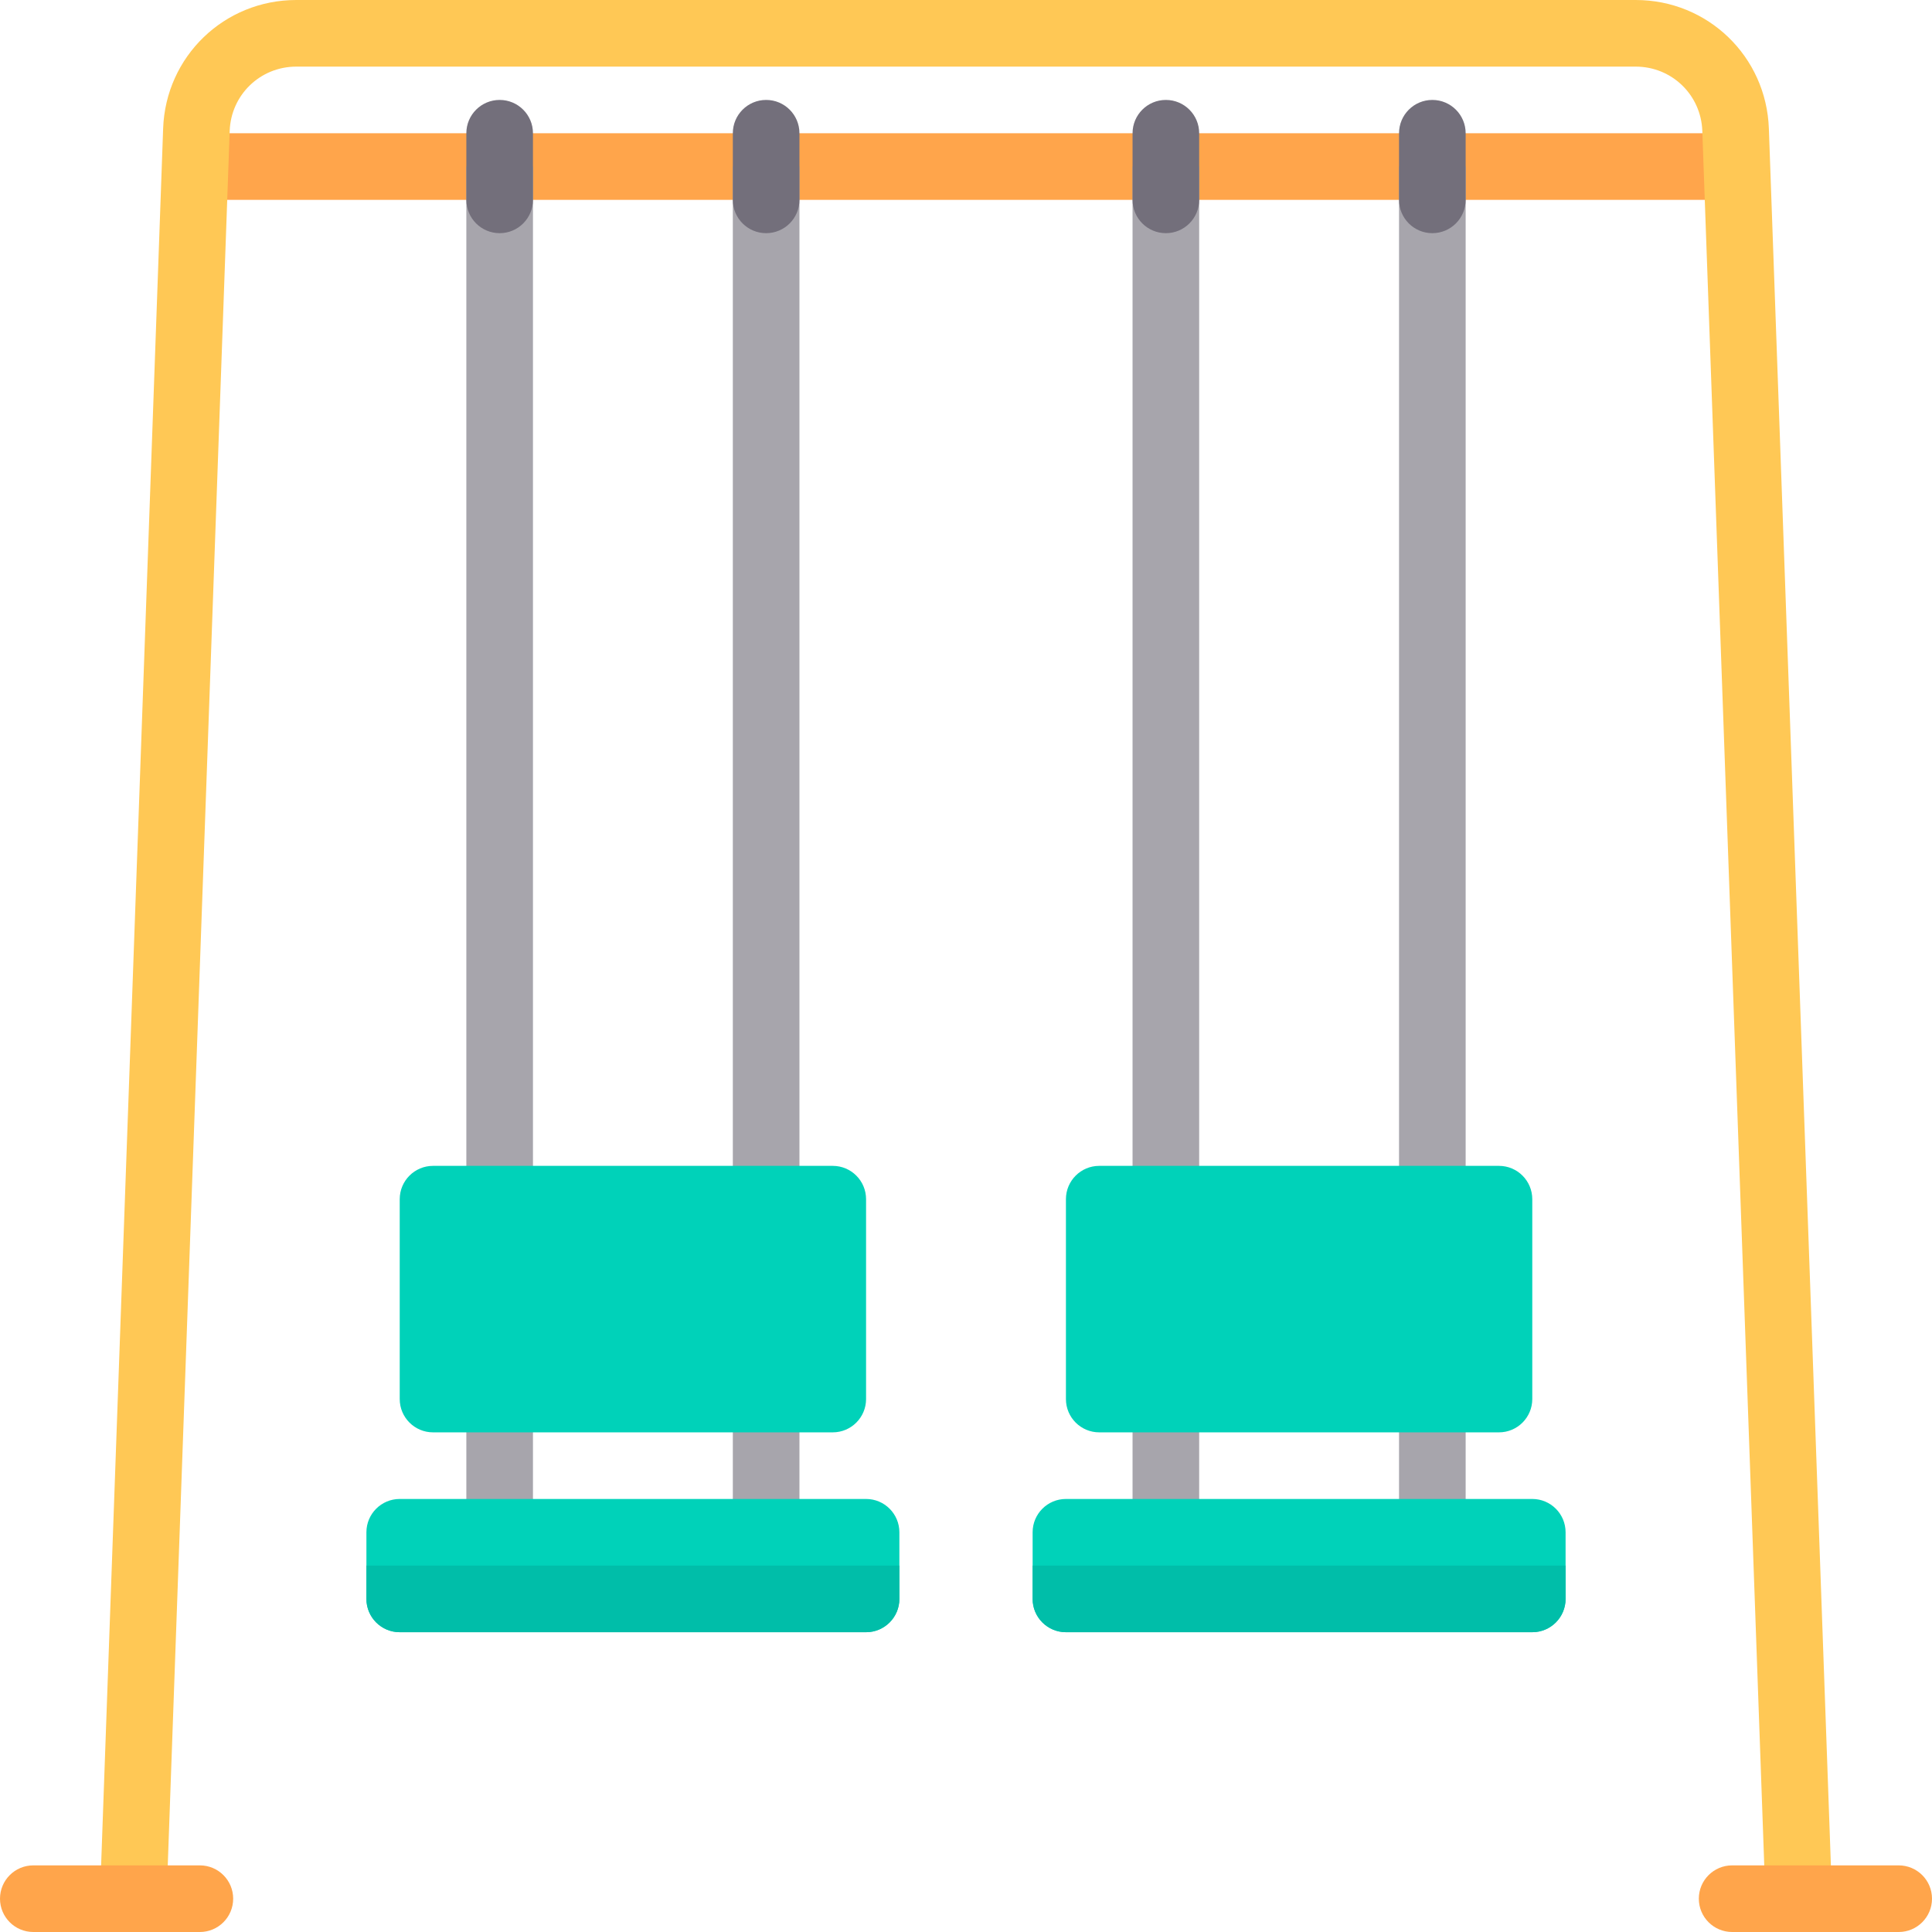 <?xml version="1.0" encoding="iso-8859-1"?>
<!-- Generator: Adobe Illustrator 19.0.0, SVG Export Plug-In . SVG Version: 6.00 Build 0)  -->
<svg version="1.1" id="Layer_1" xmlns="http://www.w3.org/2000/svg" xmlns:xlink="http://www.w3.org/1999/xlink" x="0px" y="0px"
	 viewBox="0 0 512 512" style="enable-background:new 0 0 512 512;" xml:space="preserve">
<rect x="52.966" y="35.31" style="fill:#FFA54B;" width="406.069" height="17.655"/>
<g>
	<rect x="123.586" y="44.138" style="fill:#A7A5AC;" width="17.655" height="370.759"/>
	<rect x="194.207" y="44.138" style="fill:#A7A5AC;" width="17.655" height="370.759"/>
</g>
<g>
	<path style="fill:#736F7B;" d="M132.414,61.793L132.414,61.793c-4.875,0-8.828-3.953-8.828-8.828V35.31
		c0-4.875,3.953-8.828,8.828-8.828l0,0c4.875,0,8.828,3.953,8.828,8.828v17.655C141.241,57.841,137.289,61.793,132.414,61.793z"/>
	<path style="fill:#736F7B;" d="M203.034,61.793L203.034,61.793c-4.875,0-8.828-3.953-8.828-8.828V35.31
		c0-4.875,3.953-8.828,8.828-8.828l0,0c4.875,0,8.828,3.953,8.828,8.828v17.655C211.862,57.841,207.91,61.793,203.034,61.793z"/>
</g>
<g>
	<path style="fill:#00D2B9;" d="M220.69,308.966H114.759c-4.875,0-8.828,3.953-8.828,8.828v52.966c0,4.875,3.953,8.828,8.828,8.828
		H220.69c4.875,0,8.828-3.953,8.828-8.828v-52.966C229.517,312.918,225.565,308.966,220.69,308.966z"/>
	<path style="fill:#00D2B9;" d="M229.517,432.552H105.931c-4.875,0-8.828-3.953-8.828-8.828v-17.655
		c0-4.875,3.953-8.828,8.828-8.828h123.586c4.875,0,8.828,3.953,8.828,8.828v17.655
		C238.345,428.599,234.392,432.552,229.517,432.552z"/>
</g>
<path style="fill:#00BEA9;" d="M97.103,414.897v8.828c0,4.875,3.953,8.828,8.828,8.828h123.586c4.875,0,8.828-3.953,8.828-8.828
	v-8.828H97.103z"/>
<g>
	<rect x="300.138" y="44.138" style="fill:#A7A5AC;" width="17.655" height="370.759"/>
	<rect x="370.759" y="44.138" style="fill:#A7A5AC;" width="17.655" height="370.759"/>
</g>
<g>
	<path style="fill:#736F7B;" d="M308.966,61.793L308.966,61.793c-4.875,0-8.828-3.953-8.828-8.828V35.31
		c0-4.875,3.953-8.828,8.828-8.828l0,0c4.875,0,8.828,3.953,8.828,8.828v17.655C317.793,57.841,313.841,61.793,308.966,61.793z"/>
	<path style="fill:#736F7B;" d="M379.586,61.793L379.586,61.793c-4.875,0-8.828-3.953-8.828-8.828V35.31
		c0-4.875,3.953-8.828,8.828-8.828l0,0c4.875,0,8.828,3.953,8.828,8.828v17.655C388.414,57.841,384.461,61.793,379.586,61.793z"/>
</g>
<g>
	<path style="fill:#00D2B9;" d="M397.241,308.966H291.31c-4.875,0-8.828,3.953-8.828,8.828v52.966c0,4.875,3.953,8.828,8.828,8.828
		h105.931c4.875,0,8.828-3.953,8.828-8.828v-52.966C406.069,312.918,402.116,308.966,397.241,308.966z"/>
	<path style="fill:#00D2B9;" d="M406.069,432.552H282.483c-4.875,0-8.828-3.953-8.828-8.828v-17.655
		c0-4.875,3.953-8.828,8.828-8.828h123.586c4.875,0,8.828,3.953,8.828,8.828v17.655
		C414.897,428.599,410.944,432.552,406.069,432.552z"/>
</g>
<path style="fill:#00BEA9;" d="M273.655,414.897v8.828c0,4.875,3.953,8.828,8.828,8.828h123.586c4.875,0,8.828-3.953,8.828-8.828
	v-8.828H273.655z"/>
<path style="fill:#FFC855;" d="M468.767,34.051C468.086,14.957,452.586,0,433.483,0H78.517C59.414,0,43.914,14.957,43.233,34.051
	L26.492,502.858l17.638,0.629L60.871,34.681c0.345-9.548,8.095-17.026,17.646-17.026h354.966c9.551,0,17.302,7.478,17.646,17.026
	l16.742,468.806l17.638-0.629L468.767,34.051z"/>
<g>
	<path style="fill:#FFA54B;" d="M52.966,512H8.828C3.948,512,0,508.047,0,503.172c0-4.875,3.948-8.828,8.828-8.828h44.138
		c4.879,0,8.828,3.953,8.828,8.828C61.793,508.047,57.845,512,52.966,512z"/>
	<path style="fill:#FFA54B;" d="M503.172,512h-44.138c-4.879,0-8.828-3.953-8.828-8.828c0-4.875,3.948-8.828,8.828-8.828h44.138
		c4.879,0,8.828,3.953,8.828,8.828C512,508.047,508.052,512,503.172,512z"/>
</g>
<g>
</g>
<g>
</g>
<g>
</g>
<g>
</g>
<g>
</g>
<g>
</g>
<g>
</g>
<g>
</g>
<g>
</g>
<g>
</g>
<g>
</g>
<g>
</g>
<g>
</g>
<g>
</g>
<g>
</g>
</svg>

